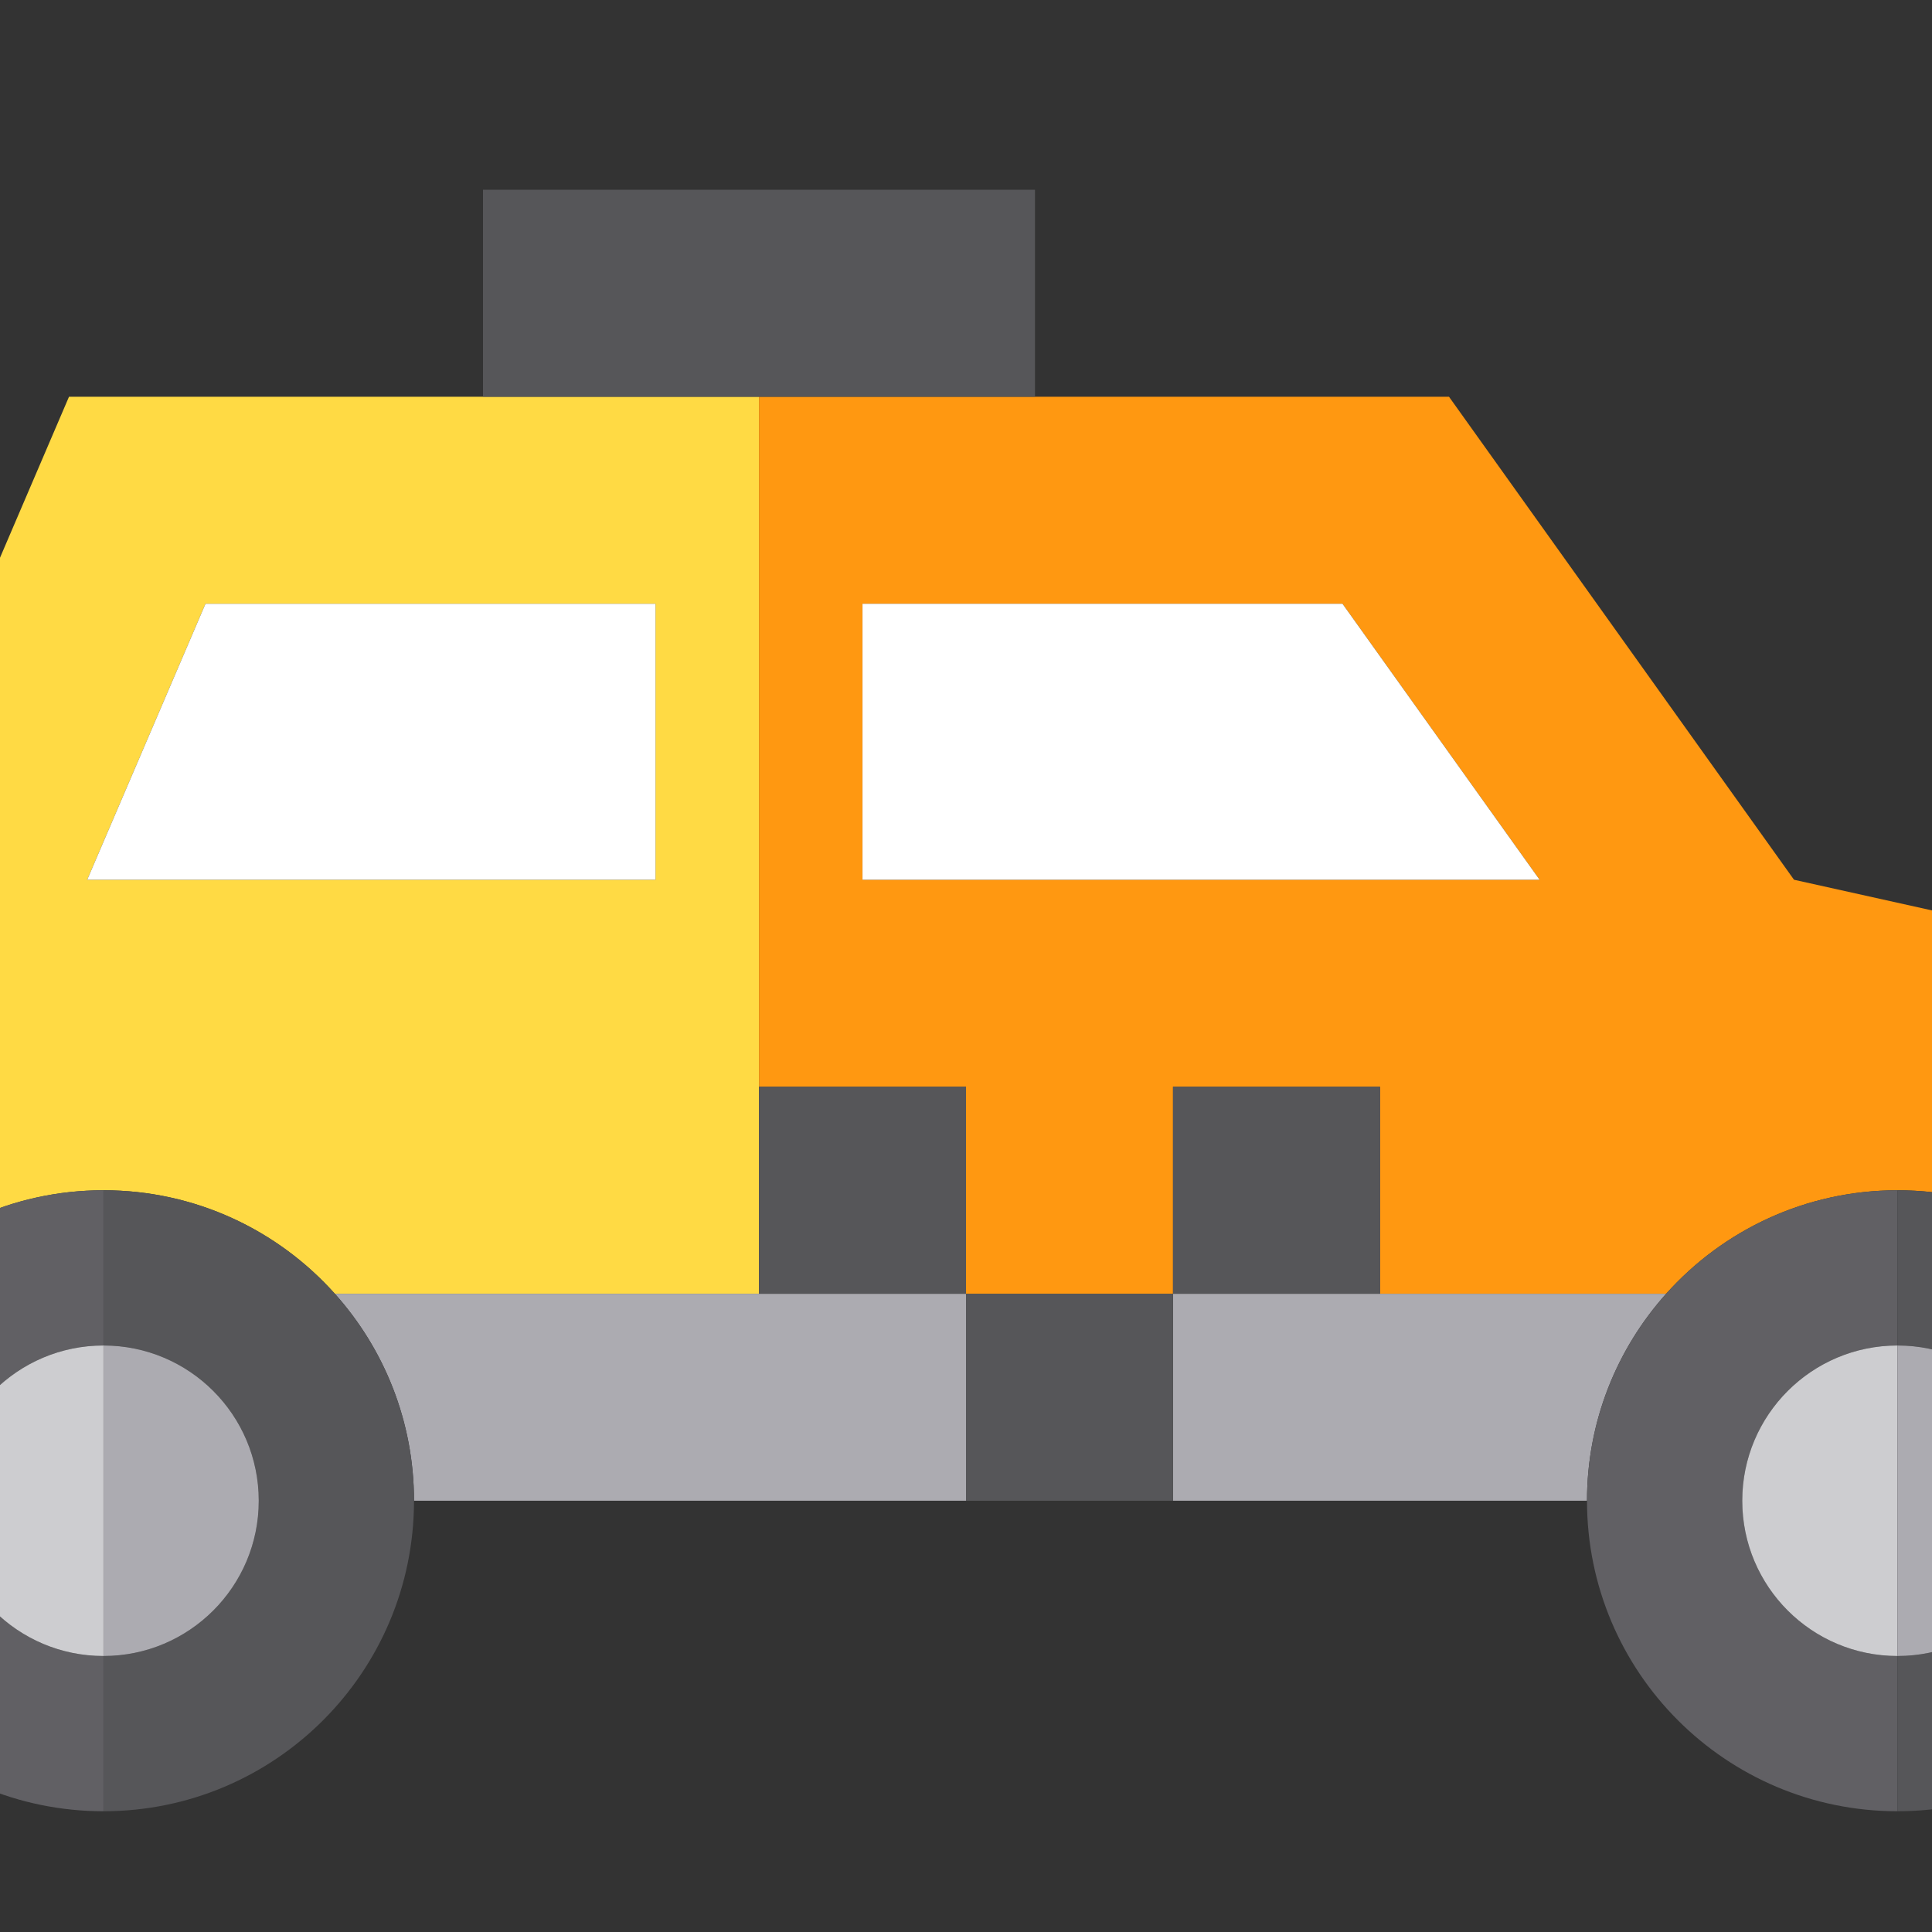 <?xml version="1.0" encoding="iso-8859-1"?>
<svg version="1.1" xmlns="http://www.w3.org/2000/svg" xmlns:xlink="http://www.w3.org/1999/xlink" x="200px" y="800px"
	viewBox="60 60 280 280">
	<rect x="60" y="60" width="280" height="280" fill="#333333" stroke="none"/>
	<g>
		<path style="fill:#FFDA44;" d="M75,232.5c13.326,0,25.294,5.797,33.534,15.002H170V247.5v-30v-100h-40H70l-30,70
		H0v30h30v30H0v0.002h41.466C49.706,238.297,61.674,232.5,75,232.5z M89.782,147.5H155v40H72.639L89.782,147.5z" />
		<rect x="170" y="247.5" style="fill:#FF9811;" width="30" height="0.002" />
		<path style="fill:#FF9811;" d="M320,187.5l-50-70h-60h-40v100h30v30h30v-30h30v30h-30v0.002h71.466
		c8.24-9.205,20.208-15.002,33.534-15.002s25.294,5.797,33.534,15.002H410V247.5h-20l-10-30h30v-10L320,187.5z M185,187.5v-40
		h69.561l28.571,40H185z" />
		<path style="fill:#ACABB1;" d="M0,247.502V277.5h30c0-11.527,4.339-22.037,11.466-29.998H0z" />
		<path style="fill:#ACABB1;" d="M170,247.502h-61.466C115.661,255.463,120,265.973,120,277.5h80v-29.998H170z" />
		<path style="fill:#ACABB1;" d="M230,247.502V277.5h60c0-11.527,4.339-22.037,11.466-29.998H230z" />
		<path style="fill:#ACABB1;" d="M380,277.5h30v-29.998h-41.466C375.661,255.463,380,265.973,380,277.5z" />
		<path style="fill:#616064;" d="M52.5,277.5c0-12.427,10.073-22.5,22.5-22.5v-22.5
		c-13.326,0-25.294,5.797-33.534,15.002C34.339,255.463,30,265.973,30,277.5c0,24.853,20.147,45,45,45V300
		C62.573,300,52.5,289.927,52.5,277.5z" />
		<path style="fill:#565659;" d="M75,232.5V255c12.427,0,22.5,10.073,22.5,22.5S87.427,300,75,300v22.5
		c24.852,0,45-20.147,45-45c0-11.527-4.339-22.037-11.466-29.998C100.294,238.297,88.326,232.5,75,232.5z" />
		<path style="fill:#CDCDD0;" d="M52.5,277.5c0,12.427,10.073,22.5,22.5,22.5v-45
		C62.573,255,52.5,265.073,52.5,277.5z" />
		<path style="fill:#ACABB1;" d="M75,300c12.427,0,22.5-10.073,22.5-22.5S87.427,255,75,255V300z" />

		fora esquerda
		<path style="fill:#616064;" d="M312.5,277.5c0-12.427,10.073-22.5,22.5-22.5v-22.5
		c-13.326,0-25.294,5.797-33.534,15.002C294.339,255.463,290,265.973,290,277.5c0,24.853,20.147,45,45,45V300
		C322.573,300,312.5,289.927,312.5,277.5z" />

		fora direita
		<path style="fill:#565659;" d="M335,232.5V255c12.427,0,22.5,10.073,22.5,22.5S347.427,300,335,300v22.5
		c24.852,0,45-20.147,45-45c0-11.527-4.339-22.037-11.466-29.998C360.294,238.297,348.326,232.5,335,232.5z" />

		dentro esquerda
		<path style="fill:#CDCDD0;" d="M312.5,277.5c0,12.427,10.073,22.5,22.5,22.5v-45
		C322.573,255,312.5,265.073,312.5,277.5z" />

		dentro direita
		<path style="fill:#ACABB1;" d="M335,300c12.427,0,22.5-10.073,22.5-22.5S347.427,255,335,255V300z" />
		<polygon style="fill:#FFFFFF;" points="155,147.5 89.782,147.5 72.639,187.5 155,187.5 	" />
		<polygon style="fill:#FFFFFF;" points="185,147.5 185,187.5 283.133,187.5 254.561,147.5 	" />
		<rect y="217.5" style="fill:#FF5023;" width="30" height="30" />
		<polygon style="fill:#FF5023;" points="390,247.5 410,247.5 410,217.5 380,217.5 	" />
		<polygon style="fill:#565659;" points="210,117.5 210,87.5 130,87.5 130,117.5 170,117.5 	" />
		<rect x="170" y="217.5" style="fill:#565659;" width="30" height="30" />
		<polygon style="fill:#565659;" points="230,247.5 200,247.5 200,247.502 200,277.5 230,277.5 230,247.502 	" />
		<rect x="230" y="217.5" style="fill:#565659;" width="30" height="30" />
	</g>
	<g>
	</g>
	<g>
	</g>
	<g>
	</g>
	<g>
	</g>
	<g>
	</g>
	<g>
	</g>
	<g>
	</g>
	<g>
	</g>
	<g>
	</g>
	<g>
	</g>
	<g>
	</g>
	<g>
	</g>
	<g>
	</g>
	<g>
	</g>
	<g>
	</g>
</svg>